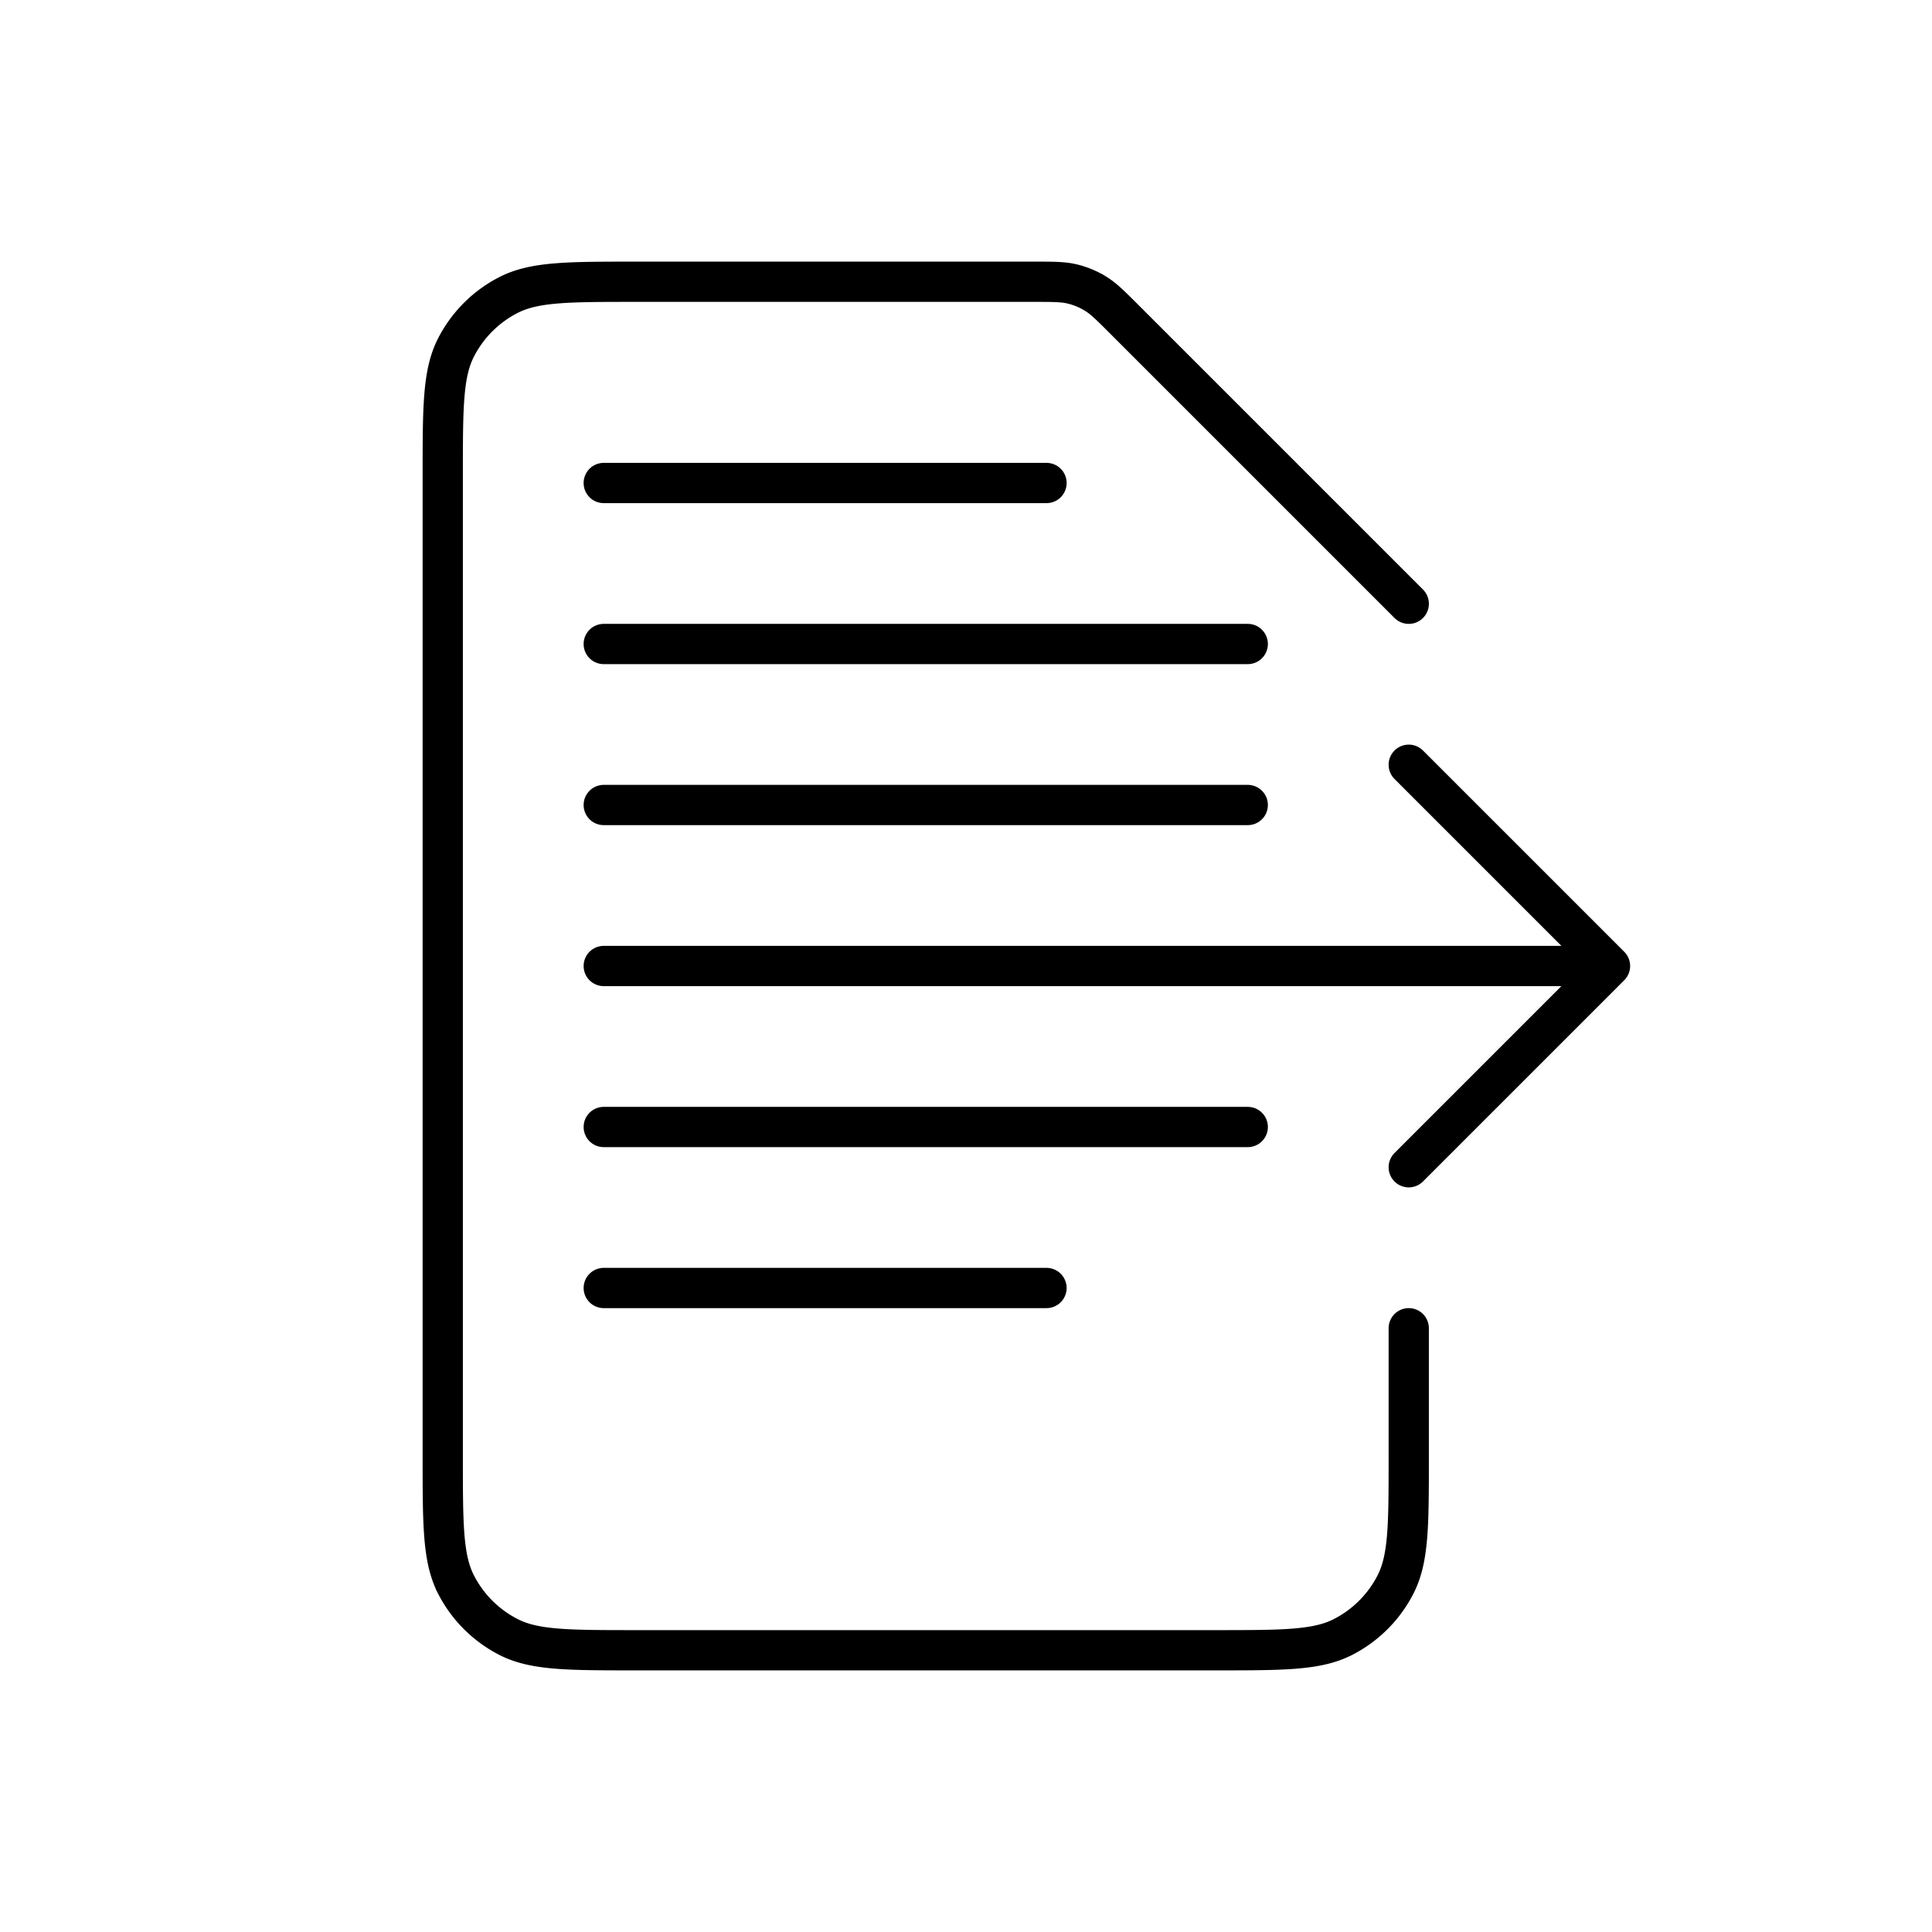 <svg fill="none" xmlns="http://www.w3.org/2000/svg" viewBox="0 0 48 48" class="Icon_icon__QR_ZH Icon_size_xl__FW8yk">
    <path d="m35 15-7.063-7.063c-.346-.346-.519-.519-.72-.642a2.001 2.001 0 0 0-.578-.24C26.409 7 26.163 7 25.674 7H15.8c-1.68 0-2.52 0-3.162.327a3 3 0 0 0-1.311 1.311C11 9.28 11 10.12 11 11.8v24.4c0 1.68 0 2.52.327 3.162a3 3 0 0 0 1.311 1.311C13.28 41 14.12 41 15.8 41h14.4c1.68 0 2.52 0 3.162-.327a3 3 0 0 0 1.311-1.311C35 38.72 35 37.88 35 36.2V33M15 16h16m-16 4h16m-16 4h25m0 0-5-5m5 5-5 5m-4-1H15m0 4h11M15 12h11" stroke="currentColor" stroke-width="1" stroke-linecap="round" />
</svg>
